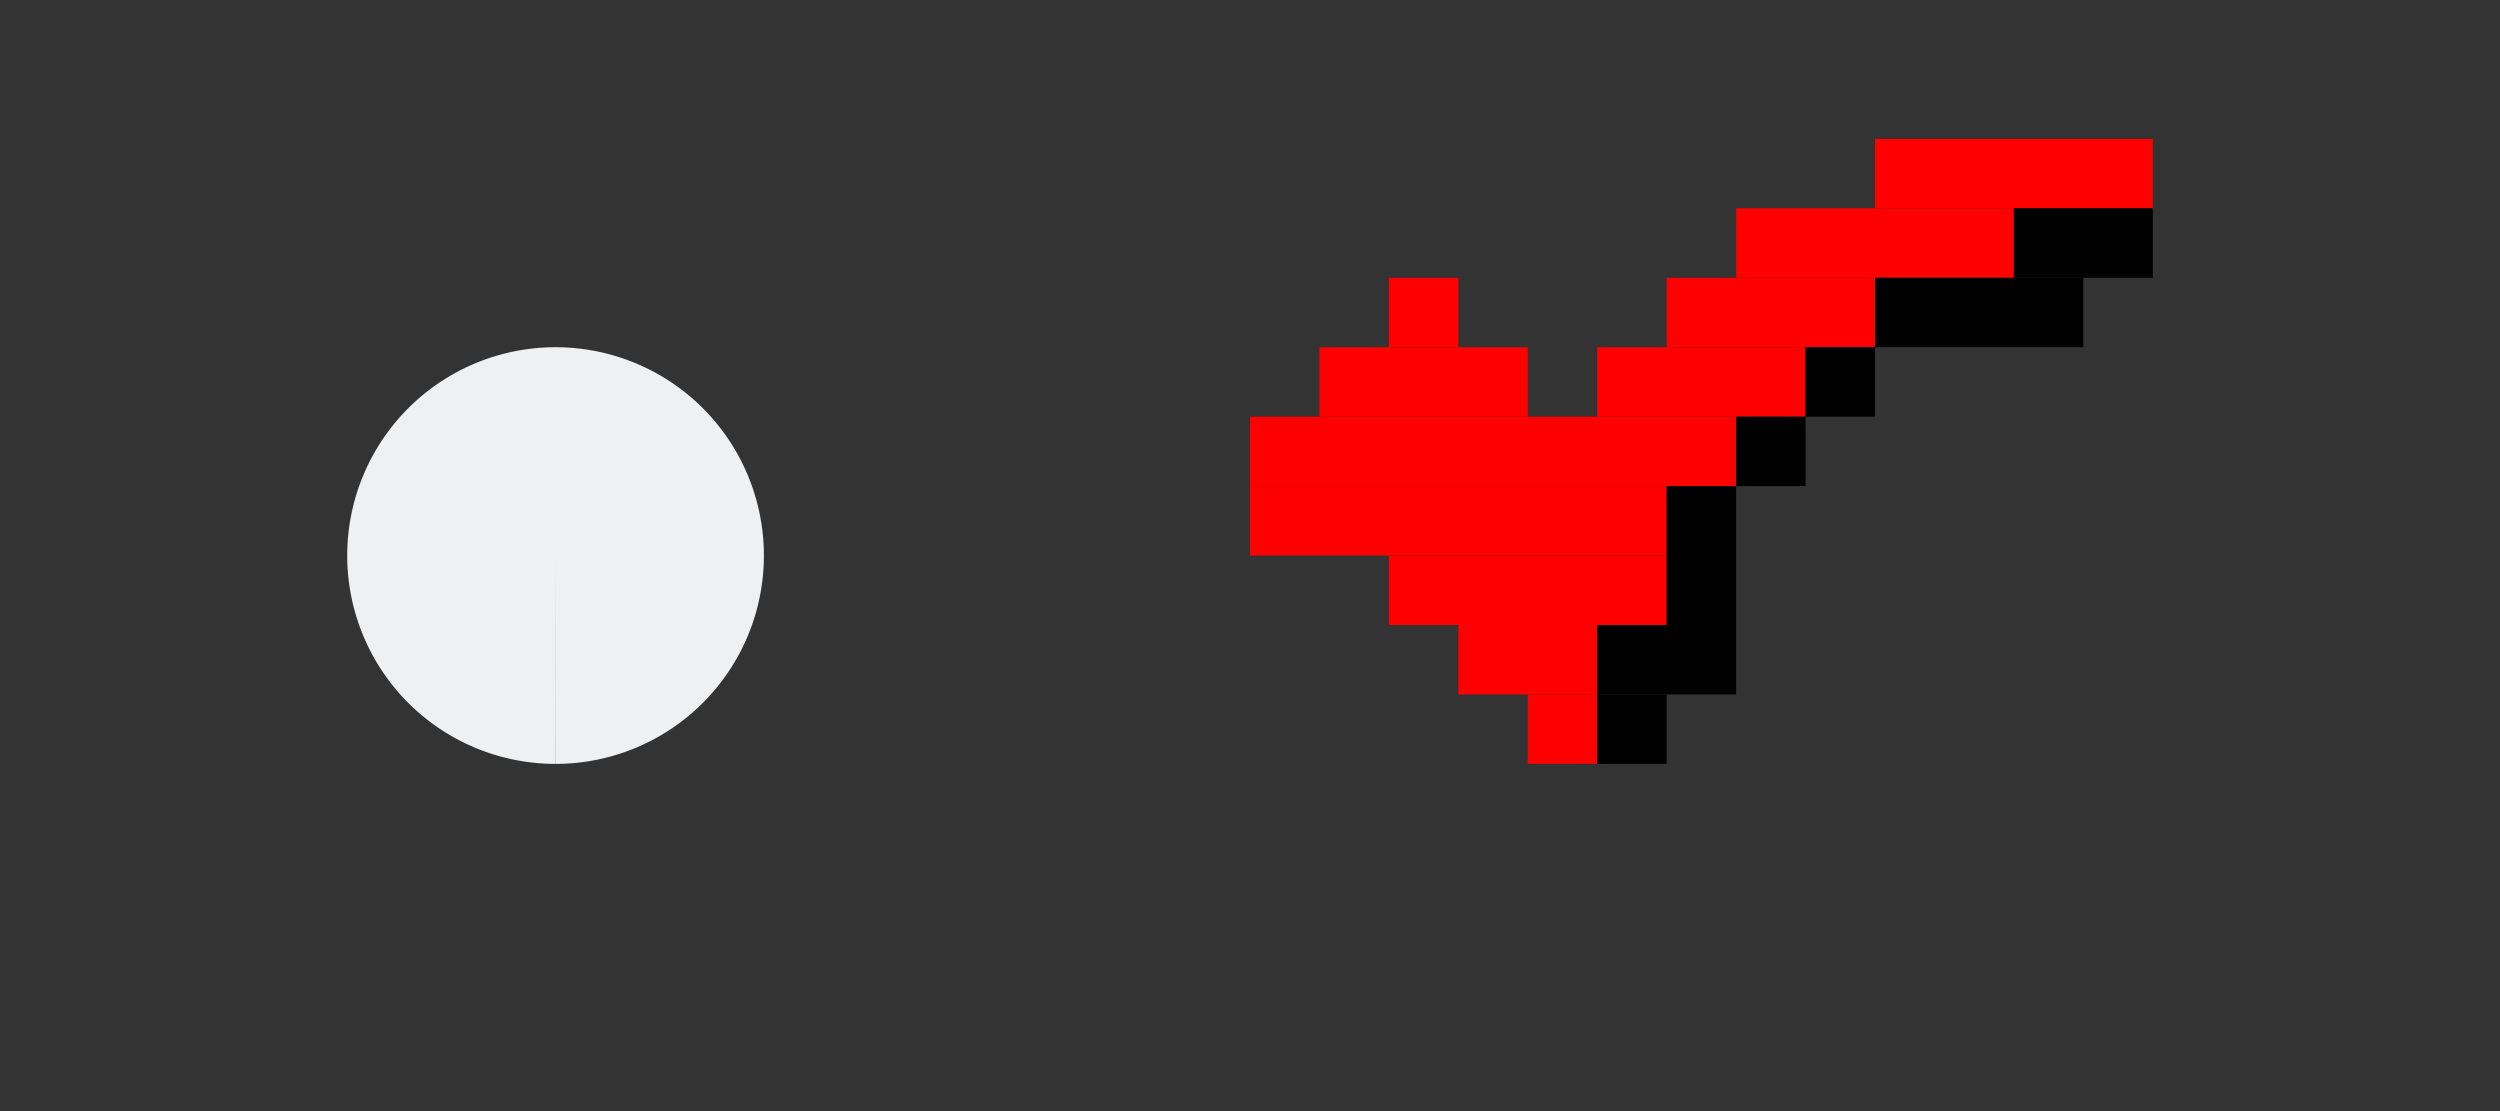 <?xml version="1.0" encoding="UTF-8" standalone="no"?>
<!-- Created with Inkscape (http://www.inkscape.org/) -->

<svg
   id="svg2"
   width="36"
   version="1.0"
   height="16"
   sodipodi:docname="checkmarks.svg"
   inkscape:version="1.2.1 (9c6d41e410, 2022-07-14, custom)"
   xmlns:inkscape="http://www.inkscape.org/namespaces/inkscape"
   xmlns:sodipodi="http://sodipodi.sourceforge.net/DTD/sodipodi-0.dtd"
   xmlns="http://www.w3.org/2000/svg"
   xmlns:svg="http://www.w3.org/2000/svg"
   xmlns:rdf="http://www.w3.org/1999/02/22-rdf-syntax-ns#"
   xmlns:cc="http://creativecommons.org/ns#"
   xmlns:dc="http://purl.org/dc/elements/1.1/">
  <rect width="100%" height="100%" fill="#333333" stroke="none"/>
  <defs
     id="defs24" />
  <style
     id="current-color-scheme"
     type="text/css">
      .ColorScheme-Text {
        color:#31363b;
      }
      .ColorScheme-Background{
        color:#eff0f1;
      }
      .ColorScheme-Highlight{
        color:#eff0f1;
      }
      .ColorScheme-ViewText {
        color:#31363b;
      }
      .ColorScheme-ViewBackground{
        color:#fcfcfc;
      }
      .ColorScheme-ViewHover {
        color:#3daee9;
      }
      .ColorScheme-ViewFocus{
        color:#3daee9;
      }
      .ColorScheme-ButtonText {
        color:#31363b;
      }
      .ColorScheme-ButtonBackground{
        color:#eff0f1;
      }
      .ColorScheme-ButtonHover {
        color:#3daee9;
      }
      .ColorScheme-ButtonFocus{
        color:#3daee9;
      }
    </style>
  <sodipodi:namedview
     pagecolor="#ffffff"
     bordercolor="#666666"
     borderopacity="1"
     objecttolerance="10"
     gridtolerance="10"
     guidetolerance="10"
     inkscape:pageopacity="0"
     inkscape:pageshadow="2"
     inkscape:window-width="1098"
     inkscape:window-height="710"
     id="namedview22"
     showgrid="false"
     inkscape:zoom="8.8472225"
     inkscape:cx="16.33281"
     inkscape:cy="7.7990578"
     inkscape:window-x="181"
     inkscape:window-y="177"
     inkscape:window-maximized="0"
     inkscape:current-layer="svg2"
     inkscape:pagecheckerboard="true"
     inkscape:showpageshadow="false"
     inkscape:deskcolor="#d1d1d1">
    <inkscape:grid
       type="xygrid"
       id="grid3428" />
  </sodipodi:namedview>
  <g
     id="radiobutton">
    <path
       style="color:#eff0f1;fill:currentColor;fill-opacity:1"
       class="ColorScheme-Text"
       inkscape:connector-curvature="0"
       d="M 7.998,11 A 3,3 0 0 1 5,7.999 3,3 0 0 1 8.001,5 3,3 0 0 1 11,8 3,3 0 0 1 8,11 V 8 Z"
       id="qqb" />
    <rect
       style="fill:#008080;fill-opacity:0"
       x="0"
       ry="1"
       width="16"
       height="16"
       y="0"
       id="rect4180" />
  </g>
  <g
     id="checkbox"
     transform="translate(-8,-20)">
    <rect
       style="fill:none;fill-opacity:0.623;stroke-width:1"
       x="25"
       width="15"
       height="15"
       y="21"
       id="rect4165" />
    <g
       transform="translate(-18.052,12.94)"
       id="g3426">
      <rect
         style="opacity:1;fill:#ff0000;fill-opacity:1;stroke:none;stroke-width:1;stroke-linecap:round;stroke-miterlimit:4;stroke-dasharray:none;stroke-opacity:1"
         id="rect5071"
         width="1"
         height="1"
         x="48.052"
         y="17.06" />
      <rect
         y="9.06"
         x="53.052"
         height="1"
         width="4"
         id="rect5073"
         style="opacity:1;fill:#ff0000;fill-opacity:1;stroke:none;stroke-width:1;stroke-linecap:round;stroke-miterlimit:4;stroke-dasharray:none;stroke-opacity:1" />
      <rect
         style="opacity:1;fill:#ff0000;fill-opacity:1;stroke:none;stroke-width:1;stroke-linecap:round;stroke-miterlimit:4;stroke-dasharray:none;stroke-opacity:1"
         id="rect5075"
         width="4"
         height="1"
         x="51.052"
         y="10.06" />
      <rect
         y="11.06"
         x="50.052"
         height="1"
         width="3"
         id="rect5077"
         style="opacity:1;fill:#ff0000;fill-opacity:1;stroke:none;stroke-width:1;stroke-linecap:round;stroke-miterlimit:4;stroke-dasharray:none;stroke-opacity:1" />
      <rect
         style="opacity:1;fill:#ff0000;fill-opacity:1;stroke:none;stroke-width:1;stroke-linecap:round;stroke-miterlimit:4;stroke-dasharray:none;stroke-opacity:1"
         id="rect5079"
         width="3"
         height="1"
         x="49.052"
         y="12.06" />
      <rect
         y="13.06"
         x="44.052"
         height="1"
         width="7"
         id="rect5081"
         style="opacity:1;fill:#ff0000;fill-opacity:1;stroke:none;stroke-width:1;stroke-linecap:round;stroke-miterlimit:4;stroke-dasharray:none;stroke-opacity:1" />
      <rect
         style="opacity:1;fill:#ff0000;fill-opacity:1;stroke:none;stroke-width:1;stroke-linecap:round;stroke-miterlimit:4;stroke-dasharray:none;stroke-opacity:1"
         id="rect5083"
         width="6"
         height="1"
         x="44.052"
         y="14.06" />
      <rect
         y="15.06"
         x="46.052"
         height="1"
         width="4"
         id="rect5085"
         style="opacity:1;fill:#ff0000;fill-opacity:1;stroke:none;stroke-width:1;stroke-linecap:round;stroke-miterlimit:4;stroke-dasharray:none;stroke-opacity:1" />
      <rect
         style="opacity:1;fill:#ff0000;fill-opacity:1;stroke:none;stroke-width:1;stroke-linecap:round;stroke-miterlimit:4;stroke-dasharray:none;stroke-opacity:1"
         id="rect5087"
         width="2"
         height="1"
         x="47.052"
         y="16.06" />
      <rect
         y="11.06"
         x="46.052"
         height="1"
         width="1"
         id="rect5089"
         style="opacity:1;fill:#ff0000;fill-opacity:1;stroke:none;stroke-width:1;stroke-linecap:round;stroke-miterlimit:4;stroke-dasharray:none;stroke-opacity:1" />
      <rect
         style="opacity:1;fill:#ff0000;fill-opacity:1;stroke:none;stroke-width:1;stroke-linecap:round;stroke-miterlimit:4;stroke-dasharray:none;stroke-opacity:1"
         id="rect5091"
         width="3"
         height="1"
         x="45.052"
         y="12.06" />
      <rect
         y="17.06"
         x="49.052"
         height="1"
         width="1"
         id="rect5093"
         style="opacity:1;fill:#000000;fill-opacity:1;stroke:none;stroke-width:1;stroke-linecap:round;stroke-miterlimit:4;stroke-dasharray:none;stroke-opacity:1" />
      <rect
         style="opacity:1;fill:#000000;fill-opacity:1;stroke:none;stroke-width:1;stroke-linecap:round;stroke-miterlimit:4;stroke-dasharray:none;stroke-opacity:1"
         id="rect5095"
         width="2"
         height="1"
         x="49.052"
         y="16.06" />
      <rect
         y="14.06"
         x="50.052"
         height="2"
         width="1"
         id="rect5097"
         style="opacity:1;fill:#000000;fill-opacity:1;stroke:none;stroke-width:1;stroke-linecap:round;stroke-miterlimit:4;stroke-dasharray:none;stroke-opacity:1" />
      <rect
         style="opacity:1;fill:#000000;fill-opacity:1;stroke:none;stroke-width:1;stroke-linecap:round;stroke-miterlimit:4;stroke-dasharray:none;stroke-opacity:1"
         id="rect5099"
         width="1"
         height="1"
         x="51.052"
         y="13.06" />
      <rect
         y="12.06"
         x="52.052"
         height="1"
         width="1"
         id="rect5101"
         style="opacity:1;fill:#000000;fill-opacity:1;stroke:none;stroke-width:1;stroke-linecap:round;stroke-miterlimit:4;stroke-dasharray:none;stroke-opacity:1" />
      <rect
         style="opacity:1;fill:#000000;fill-opacity:1;stroke:none;stroke-width:1;stroke-linecap:round;stroke-miterlimit:4;stroke-dasharray:none;stroke-opacity:1"
         id="rect5103"
         width="3"
         height="1"
         x="53.052"
         y="11.06" />
      <rect
         y="10.06"
         x="55.052"
         height="1"
         width="2"
         id="rect5105"
         style="opacity:1;fill:#000000;fill-opacity:1;stroke:none;stroke-width:1;stroke-linecap:round;stroke-miterlimit:4;stroke-dasharray:none;stroke-opacity:1" />
    </g>
  </g>
</svg>
